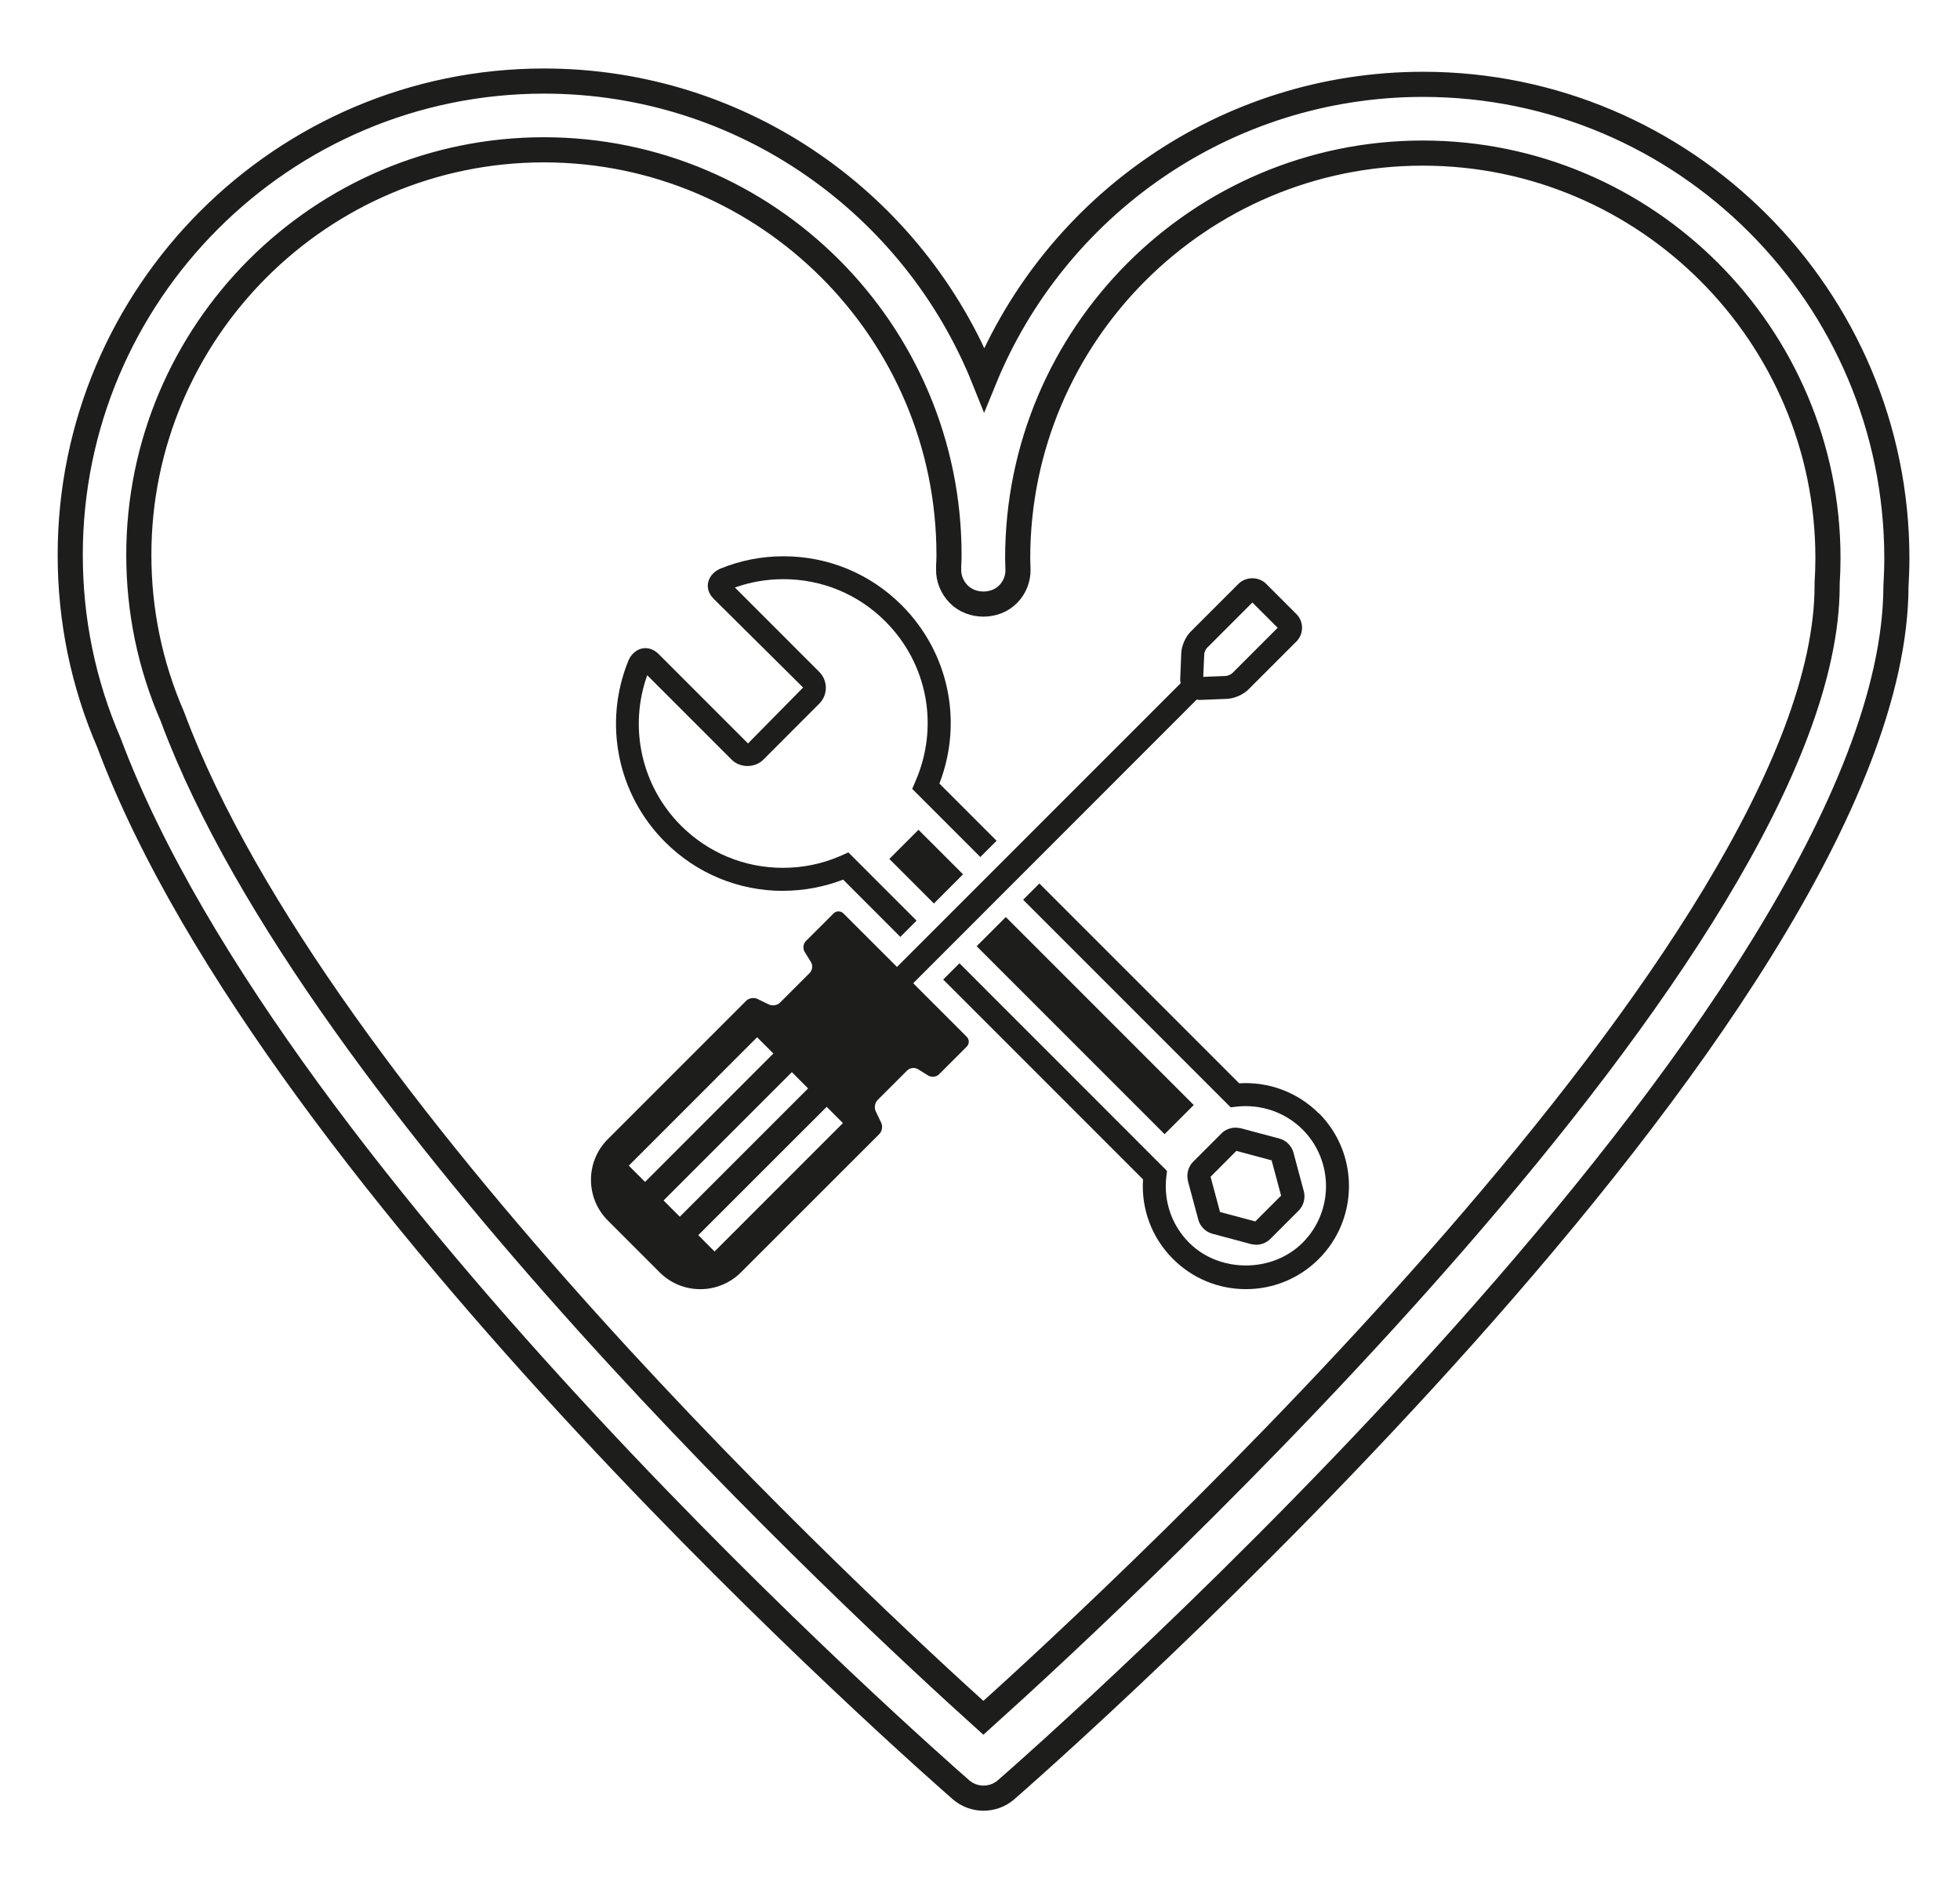 <?xml version="1.0" encoding="UTF-8"?>
<svg id="Solid" xmlns="http://www.w3.org/2000/svg" viewBox="0 0 262.89 251.89">
  <defs>
    <style>
      .cls-1 {
        fill: #1d1d1b;
      }

      .cls-2 {
        fill: none;
        stroke: #1d1d1b;
        stroke-miterlimit: 10;
        stroke-width: 3.37px;
      }
    </style>
  </defs>
  <g>
    <path class="cls-1" d="M159.32,158.34l1.41,5.24c.22.86.98,1.63,1.85,1.86l5.26,1.41.63.08c.71,0,1.42-.29,1.89-.76l3.85-3.85c.63-.63.9-1.66.68-2.52l-1.41-5.26c-.23-.86-.99-1.62-1.84-1.84l-5.26-1.41-.63-.07c-.71,0-1.42.28-1.89.75l-3.85,3.85c-.63.63-.9,1.66-.67,2.53ZM165.83,154.34l4.73,1.27,1.27,4.73-3.46,3.46-4.73-1.26-1.27-4.73,3.46-3.47Z"/>
    <path class="cls-1" d="M176.88,149.3c-2.83-2.82-6.72-4.28-10.67-4.02l-26.8-26.8-2.18,2.18,27.84,27.84.75-.09c3.27-.38,6.55.73,8.89,3.06,4.19,4.19,4.19,11.01,0,15.19-4.07,4.06-11.15,4.06-15.21,0-2.34-2.34-3.46-5.58-3.06-8.89l.09-.74-27.84-27.85-2.18,2.18,26.8,26.8c-.26,3.98,1.18,7.84,4.02,10.67,2.61,2.61,6.09,4.05,9.78,4.05s7.17-1.44,9.78-4.05c5.39-5.39,5.39-14.17,0-19.55Z"/>
    <path class="cls-1" d="M105.01,119.46c2.79,0,5.5-.51,8.08-1.5l7.67,7.68,2.18-2.18-9.15-9.15-.96.43c-2.47,1.09-5.1,1.64-7.82,1.64-5.16,0-10.01-2.01-13.66-5.65-5.31-5.31-7.05-13.15-4.54-20.18l11.32,11.32c1.13,1.14,3.13,1.14,4.26,0l7.5-7.51c1.17-1.17,1.17-3.08,0-4.25l-11.32-11.32c2.09-.75,4.28-1.12,6.51-1.12,5.17,0,10.02,2.01,13.67,5.66,5.68,5.68,7.25,14.11,4.02,21.49l-.42.97,9.14,9.14,2.18-2.18-7.67-7.67c3.2-8.29,1.27-17.58-5.06-23.92-4.23-4.23-9.86-6.56-15.85-6.56-2.91,0-5.75.55-8.43,1.64-.68.27-1.48.91-1.68,1.87-.1.45-.12,1.34.75,2.2l11.99,11.89-7.39,7.5-11.99-11.99c-.66-.65-1.32-.79-1.77-.79-1.19,0-1.99.92-2.3,1.71-3.39,8.37-1.45,17.91,4.93,24.28,4.23,4.23,9.86,6.56,15.84,6.56Z"/>
    <rect class="cls-1" x="142.79" y="119.71" width="5.53" height="35.65" transform="translate(-54.62 143.21) rotate(-45)"/>
    <rect class="cls-1" x="121.46" y="111.98" width="5.53" height="8.45" transform="translate(-45.78 121.95) rotate(-45.02)"/>
    <path class="cls-1" d="M122.48,131.86l38.04-38.05c.1.01.19.06.3.06l3.76-.15c.97-.04,2.18-.57,2.86-1.25l6.43-6.43c.49-.49.77-1.15.77-1.85s-.27-1.36-.77-1.85l-4.05-4.05c-.99-.99-2.71-.99-3.7,0l-6.43,6.43c-.69.69-1.21,1.89-1.25,2.86l-.15,3.64c0,.14.05.26.07.4l-38.05,38.05-7.19-7.18c-.36-.36-.95-.36-1.31,0l-3.72,3.71c-.36.36-.43,1-.17,1.44l.86,1.39c.26.44.19,1.08-.17,1.44l-3.98,3.98c-.36.37-1.02.48-1.49.26l-1.57-.76c-.46-.22-1.13-.1-1.48.25l-18.56,18.56c-3.02,3.01-3.02,7.9,0,10.92l6.94,6.94c3.01,3.02,7.9,3.02,10.92,0l18.56-18.55c.36-.36.47-1.03.25-1.49l-.75-1.57c-.22-.46-.1-1.13.25-1.48l3.98-3.98c.36-.36,1-.44,1.44-.17l1.39.86c.44.26,1.08.19,1.44-.17l3.72-3.72c.36-.36.36-.94,0-1.31l-7.19-7.19ZM161.52,87.72c0-.2.21-.67.35-.81l6.11-6.11,3.39,3.39-6.11,6.11c-.15.14-.61.34-.81.35l-3.06.12.13-3.05ZM86.52,158.5l-2.18-2.18,17.21-17.22,2.18,2.18-17.21,17.22ZM89,160.99l17.21-17.21,2.18,2.18-17.21,17.21-2.18-2.18ZM95.84,167.83l-2.18-2.19,17.22-17.21,2.18,2.18-17.22,17.22Z"/>
  </g>
  <path class="cls-2" d="M131.91,241.14c-1.08,0-2.16-.38-3.02-1.13-3.74-3.26-91.86-80.51-114.28-140.41-3.45-7.97-5.19-16.44-5.19-25.18,0-35.04,28.51-63.55,63.55-63.55,26.73,0,49.66,16.59,59.04,40.01,9.48-23.19,32.3-39.57,58.86-39.57,35.04,0,63.55,28.51,63.55,63.55,0,1.26-.05,2.52-.12,3.77-.2,56.79-114.48,157.13-119.35,161.38-.87.76-1.95,1.13-3.03,1.13ZM72.96,20.09c-29.96,0-54.34,24.38-54.34,54.33,0,7.51,1.51,14.78,4.48,21.62.03.07.06.15.09.23,19.28,51.69,92.84,119.81,108.71,134.1,18.31-16.47,113.17-104.11,113.17-151.88,0-.1,0-.19,0-.29.07-1.1.11-2.22.11-3.34,0-29.96-24.38-54.33-54.34-54.33s-54.34,24.37-54.34,54.33c0,.27.01.54.02.81l.02.69c.03,1.24-.45,2.44-1.32,3.32-1.74,1.78-4.91,1.77-6.64-.01-.87-.89-1.38-2.1-1.34-3.34v-.42c.03-.49.05-.98.05-1.48,0-29.96-24.38-54.34-54.34-54.34Z"/>
</svg>